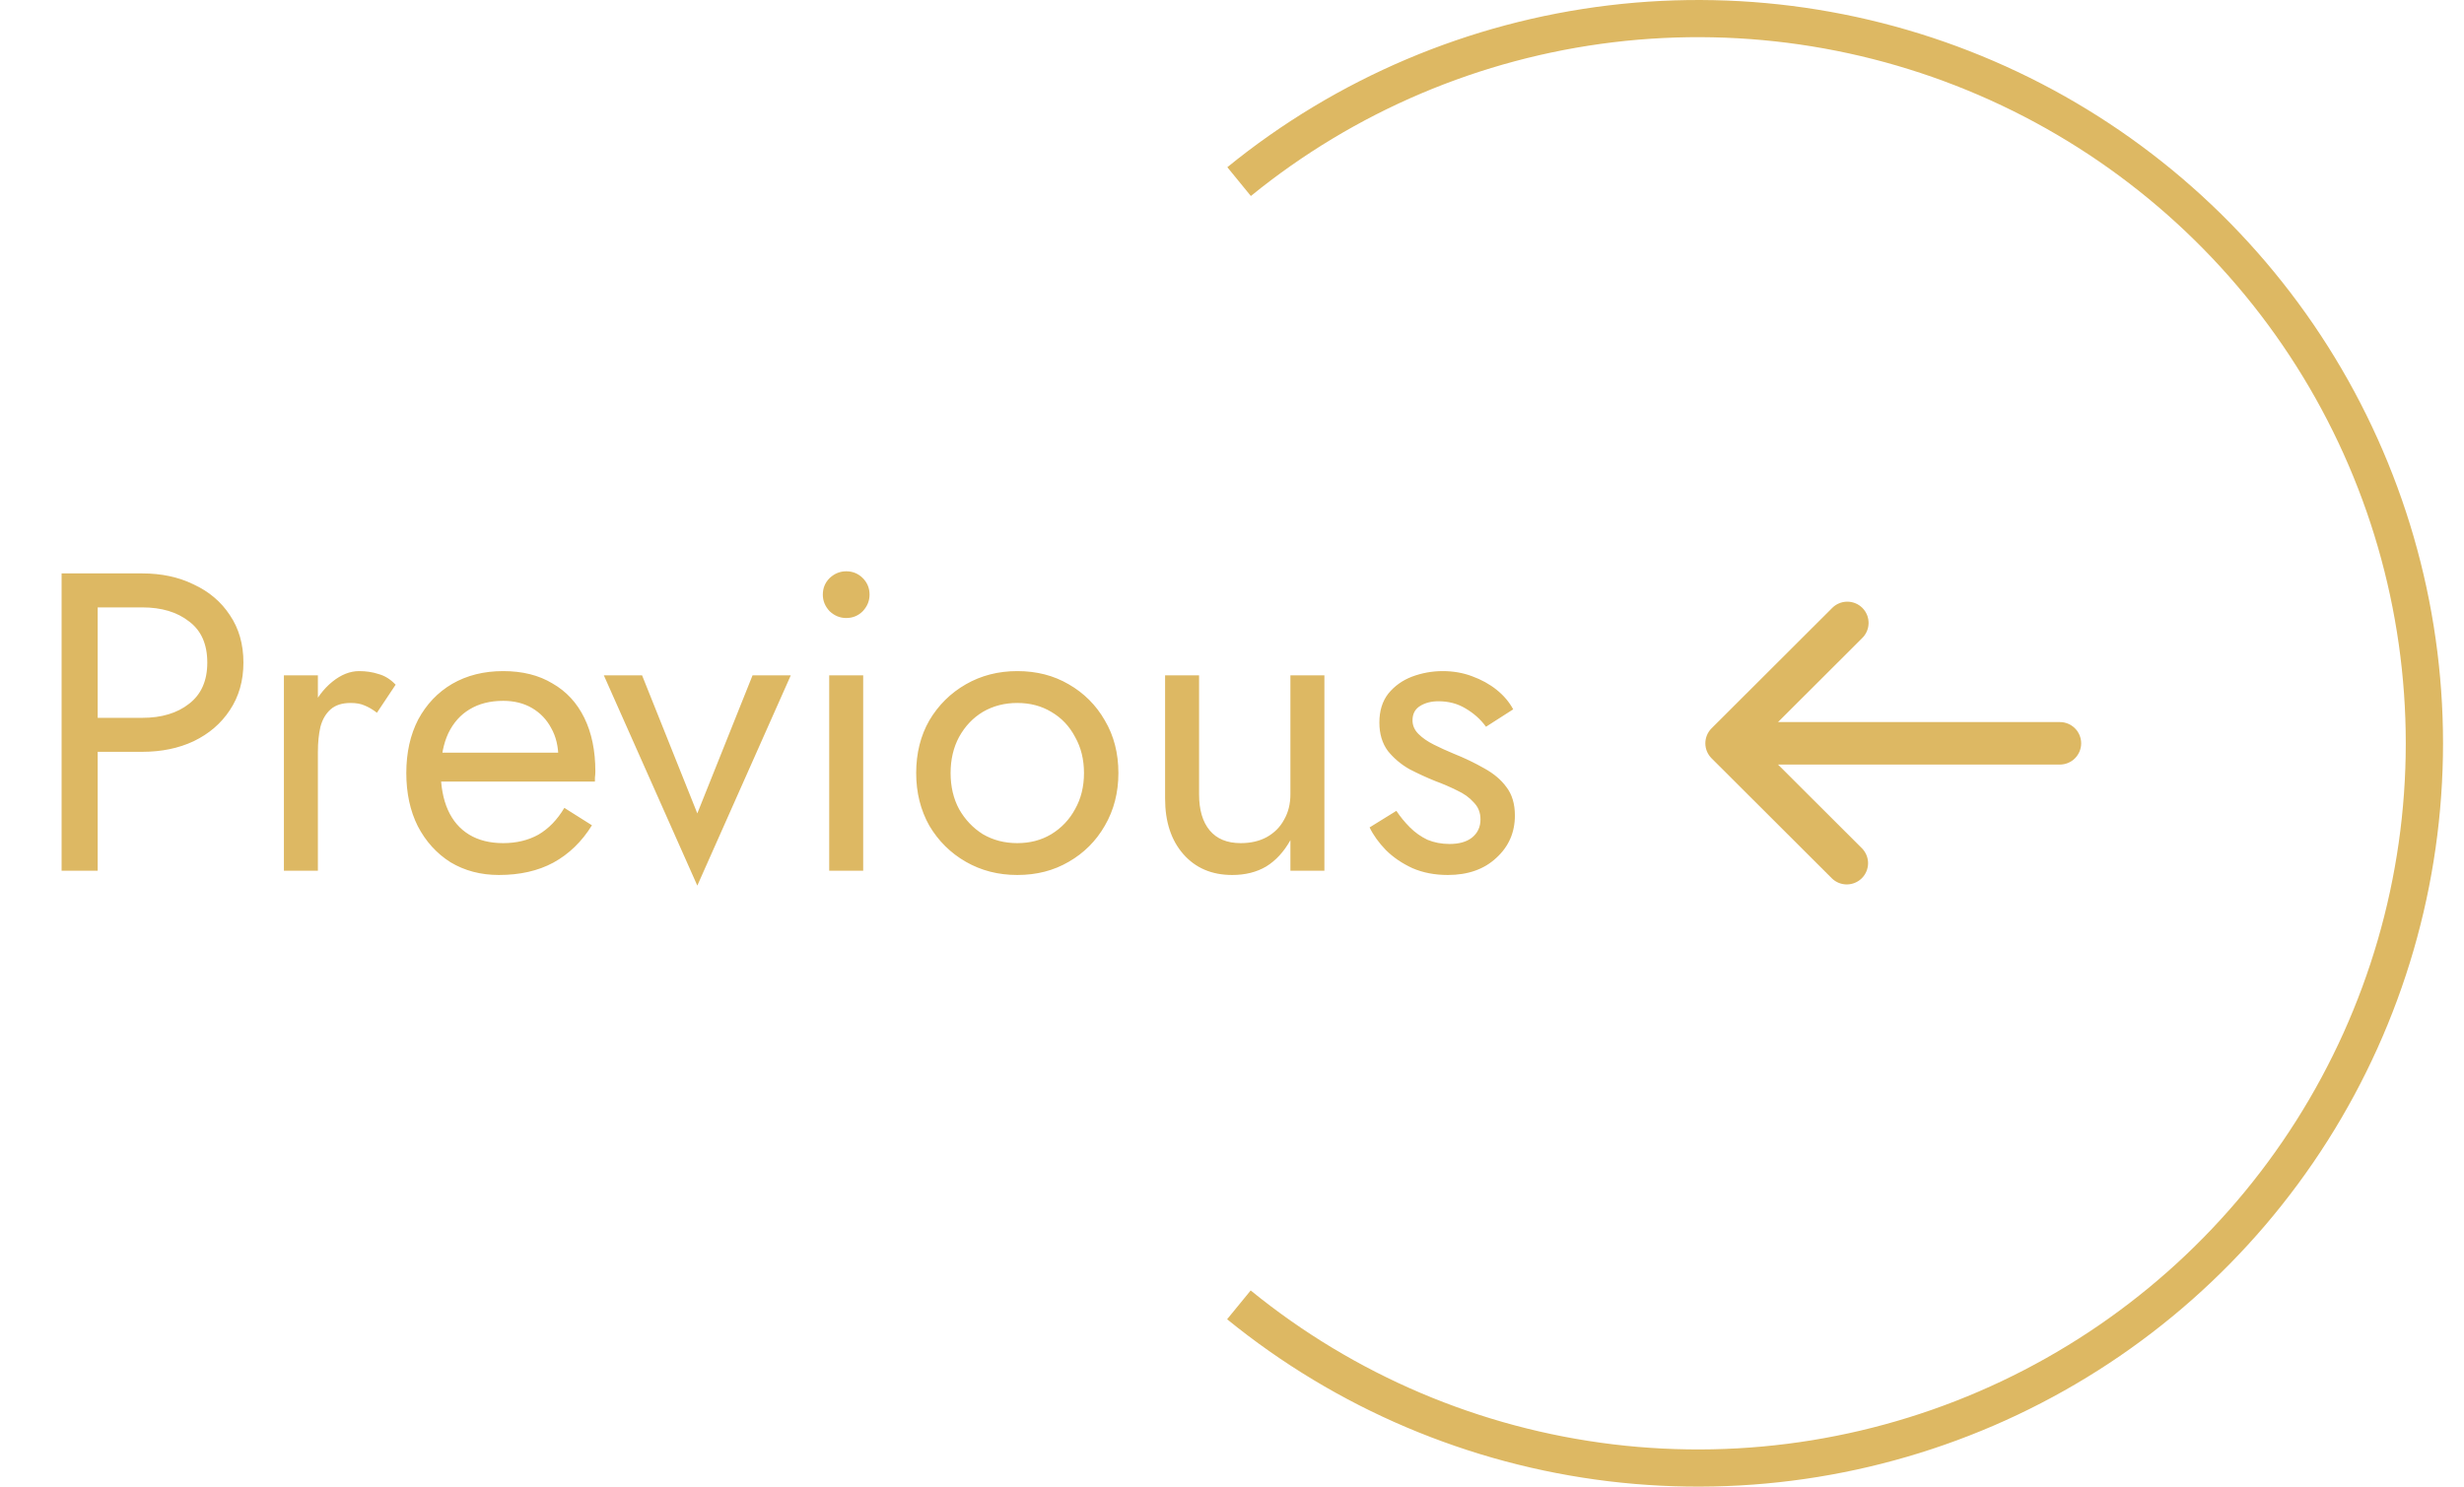 <svg width="116" height="70" viewBox="0 0 116 70" fill="none" xmlns="http://www.w3.org/2000/svg">
<path d="M80.578 35.707C80.39 35.519 80.284 35.265 80.284 35C80.284 34.735 80.39 34.48 80.578 34.293L86.246 28.636C86.339 28.54 86.449 28.464 86.572 28.412C86.694 28.359 86.825 28.332 86.958 28.331C87.091 28.329 87.223 28.355 87.347 28.405C87.47 28.455 87.582 28.53 87.676 28.623C87.77 28.717 87.844 28.829 87.895 28.952C87.945 29.075 87.97 29.206 87.969 29.339C87.968 29.472 87.94 29.603 87.888 29.725C87.835 29.847 87.759 29.958 87.663 30.05L83.705 34L96.975 34C97.241 34 97.496 34.105 97.684 34.293C97.872 34.48 97.977 34.735 97.977 35C97.977 35.265 97.872 35.519 97.684 35.707C97.496 35.895 97.241 36 96.975 36L83.705 36L87.663 39.95C87.846 40.139 87.947 40.391 87.945 40.653C87.942 40.916 87.837 41.166 87.651 41.352C87.465 41.537 87.214 41.642 86.951 41.645C86.689 41.647 86.435 41.546 86.246 41.364L80.578 35.707Z" fill="#DDB863"/>
<path d="M2.9 27H4.599V41H2.9V27ZM3.84 28.6V27H6.699C7.606 27 8.413 27.173 9.12 27.52C9.839 27.853 10.406 28.333 10.819 28.96C11.246 29.587 11.46 30.333 11.46 31.2C11.46 32.053 11.246 32.8 10.819 33.44C10.406 34.067 9.839 34.553 9.12 34.9C8.413 35.233 7.606 35.4 6.699 35.4H3.84V33.8H6.699C7.606 33.8 8.339 33.58 8.899 33.14C9.473 32.7 9.759 32.053 9.759 31.2C9.759 30.333 9.473 29.687 8.899 29.26C8.339 28.82 7.606 28.6 6.699 28.6H3.84ZM14.966 31.8V41H13.366V31.8H14.966ZM17.746 33.56C17.533 33.4 17.339 33.287 17.166 33.22C16.993 33.14 16.773 33.1 16.506 33.1C16.106 33.1 15.793 33.2 15.566 33.4C15.339 33.6 15.179 33.873 15.086 34.22C15.006 34.567 14.966 34.96 14.966 35.4H14.246C14.246 34.667 14.373 34.02 14.626 33.46C14.893 32.887 15.233 32.433 15.646 32.1C16.059 31.767 16.479 31.6 16.906 31.6C17.239 31.6 17.546 31.647 17.826 31.74C18.119 31.82 18.386 31.987 18.626 32.24L17.746 33.56ZM23.488 41.2C22.635 41.2 21.875 41 21.208 40.6C20.555 40.187 20.042 39.62 19.668 38.9C19.308 38.18 19.128 37.347 19.128 36.4C19.128 35.44 19.315 34.6 19.688 33.88C20.075 33.16 20.608 32.6 21.288 32.2C21.982 31.8 22.782 31.6 23.688 31.6C24.595 31.6 25.368 31.793 26.008 32.18C26.662 32.553 27.162 33.093 27.508 33.8C27.855 34.507 28.028 35.347 28.028 36.32C28.028 36.413 28.022 36.513 28.008 36.62C28.008 36.713 28.008 36.773 28.008 36.8H20.148V35.44H26.748L26.108 36.36C26.148 36.293 26.188 36.193 26.228 36.06C26.268 35.913 26.288 35.793 26.288 35.7C26.288 35.153 26.175 34.68 25.948 34.28C25.735 33.88 25.435 33.567 25.048 33.34C24.662 33.113 24.208 33 23.688 33C23.075 33 22.548 33.133 22.108 33.4C21.682 33.653 21.348 34.027 21.108 34.52C20.882 35 20.762 35.593 20.748 36.3C20.748 37.02 20.862 37.633 21.088 38.14C21.315 38.647 21.648 39.033 22.088 39.3C22.528 39.567 23.062 39.7 23.688 39.7C24.315 39.7 24.868 39.567 25.348 39.3C25.828 39.02 26.235 38.6 26.568 38.04L27.868 38.86C27.388 39.633 26.782 40.22 26.048 40.62C25.328 41.007 24.475 41.2 23.488 41.2ZM28.428 31.8H30.228L32.828 38.3L35.428 31.8H37.228L32.828 41.7L28.428 31.8ZM38.737 28C38.737 27.693 38.844 27.433 39.057 27.22C39.284 27.007 39.544 26.9 39.837 26.9C40.144 26.9 40.404 27.007 40.617 27.22C40.83 27.433 40.937 27.693 40.937 28C40.937 28.293 40.83 28.553 40.617 28.78C40.404 28.993 40.144 29.1 39.837 29.1C39.544 29.1 39.284 28.993 39.057 28.78C38.844 28.553 38.737 28.293 38.737 28ZM39.037 31.8H40.637V41H39.037V31.8ZM43.132 36.4C43.132 35.467 43.339 34.64 43.752 33.92C44.179 33.2 44.752 32.633 45.472 32.22C46.192 31.807 46.999 31.6 47.892 31.6C48.799 31.6 49.606 31.807 50.312 32.22C51.032 32.633 51.599 33.2 52.012 33.92C52.439 34.64 52.652 35.467 52.652 36.4C52.652 37.32 52.439 38.147 52.012 38.88C51.599 39.6 51.032 40.167 50.312 40.58C49.606 40.993 48.799 41.2 47.892 41.2C46.999 41.2 46.192 40.993 45.472 40.58C44.752 40.167 44.179 39.6 43.752 38.88C43.339 38.147 43.132 37.32 43.132 36.4ZM44.752 36.4C44.752 37.04 44.886 37.607 45.152 38.1C45.432 38.593 45.806 38.987 46.272 39.28C46.752 39.56 47.292 39.7 47.892 39.7C48.492 39.7 49.026 39.56 49.492 39.28C49.972 38.987 50.346 38.593 50.612 38.1C50.892 37.607 51.032 37.04 51.032 36.4C51.032 35.76 50.892 35.193 50.612 34.7C50.346 34.193 49.972 33.8 49.492 33.52C49.026 33.24 48.492 33.1 47.892 33.1C47.292 33.1 46.752 33.24 46.272 33.52C45.806 33.8 45.432 34.193 45.152 34.7C44.886 35.193 44.752 35.76 44.752 36.4ZM56.45 37.4C56.45 38.133 56.617 38.7 56.95 39.1C57.284 39.5 57.77 39.7 58.41 39.7C58.877 39.7 59.284 39.607 59.63 39.42C59.99 39.22 60.264 38.947 60.45 38.6C60.65 38.253 60.75 37.853 60.75 37.4V31.8H62.35V41H60.75V39.56C60.444 40.107 60.064 40.52 59.61 40.8C59.157 41.067 58.624 41.2 58.01 41.2C57.05 41.2 56.284 40.873 55.71 40.22C55.137 39.567 54.85 38.693 54.85 37.6V31.8H56.45V37.4ZM65.738 38.18C65.925 38.46 66.138 38.72 66.378 38.96C66.618 39.2 66.891 39.393 67.198 39.54C67.518 39.673 67.865 39.74 68.238 39.74C68.691 39.74 69.045 39.64 69.298 39.44C69.565 39.227 69.698 38.94 69.698 38.58C69.698 38.26 69.591 37.993 69.378 37.78C69.178 37.553 68.918 37.367 68.598 37.22C68.278 37.06 67.938 36.913 67.578 36.78C67.178 36.62 66.771 36.433 66.358 36.22C65.958 35.993 65.618 35.707 65.338 35.36C65.071 35 64.938 34.553 64.938 34.02C64.938 33.473 65.078 33.02 65.358 32.66C65.651 32.3 66.025 32.033 66.478 31.86C66.945 31.687 67.425 31.6 67.918 31.6C68.411 31.6 68.871 31.68 69.298 31.84C69.738 32 70.125 32.213 70.458 32.48C70.791 32.747 71.051 33.053 71.238 33.4L69.958 34.22C69.705 33.873 69.385 33.587 68.998 33.36C68.625 33.133 68.198 33.02 67.718 33.02C67.385 33.02 67.098 33.093 66.858 33.24C66.618 33.387 66.498 33.613 66.498 33.92C66.498 34.16 66.591 34.373 66.778 34.56C66.965 34.747 67.205 34.913 67.498 35.06C67.791 35.207 68.098 35.347 68.418 35.48C68.951 35.693 69.438 35.927 69.878 36.18C70.318 36.42 70.665 36.713 70.918 37.06C71.185 37.407 71.318 37.853 71.318 38.4C71.318 39.2 71.025 39.867 70.438 40.4C69.865 40.933 69.105 41.2 68.158 41.2C67.545 41.2 66.991 41.093 66.498 40.88C66.005 40.653 65.585 40.367 65.238 40.02C64.905 39.673 64.651 39.32 64.478 38.96L65.738 38.18Z" fill="#DDB863"/>
<path d="M57.78 7.873C62.922 3.689 69.148 1.047 75.734 0.253C82.321 -0.541 88.998 0.545 94.99 3.386C100.983 6.227 106.045 10.706 109.589 16.303C113.133 21.9 115.014 28.386 115.013 35.006C115.011 41.627 113.129 48.112 109.582 53.708C106.036 59.303 100.973 63.781 94.979 66.619C88.985 69.458 82.308 70.542 75.722 69.746C69.135 68.949 62.911 66.305 57.77 62.119L58.879 60.763C63.762 64.74 69.676 67.252 75.933 68.008C82.189 68.765 88.533 67.735 94.227 65.038C99.921 62.342 104.732 58.088 108.1 52.772C111.469 47.456 113.258 41.296 113.259 35.006C113.26 28.716 111.474 22.555 108.107 17.238C104.74 11.921 99.931 7.666 94.238 4.967C88.545 2.268 82.202 1.236 75.945 1.99C69.687 2.745 63.773 5.255 58.888 9.229L57.78 7.873Z" fill="#DDB863"/>
</svg>
